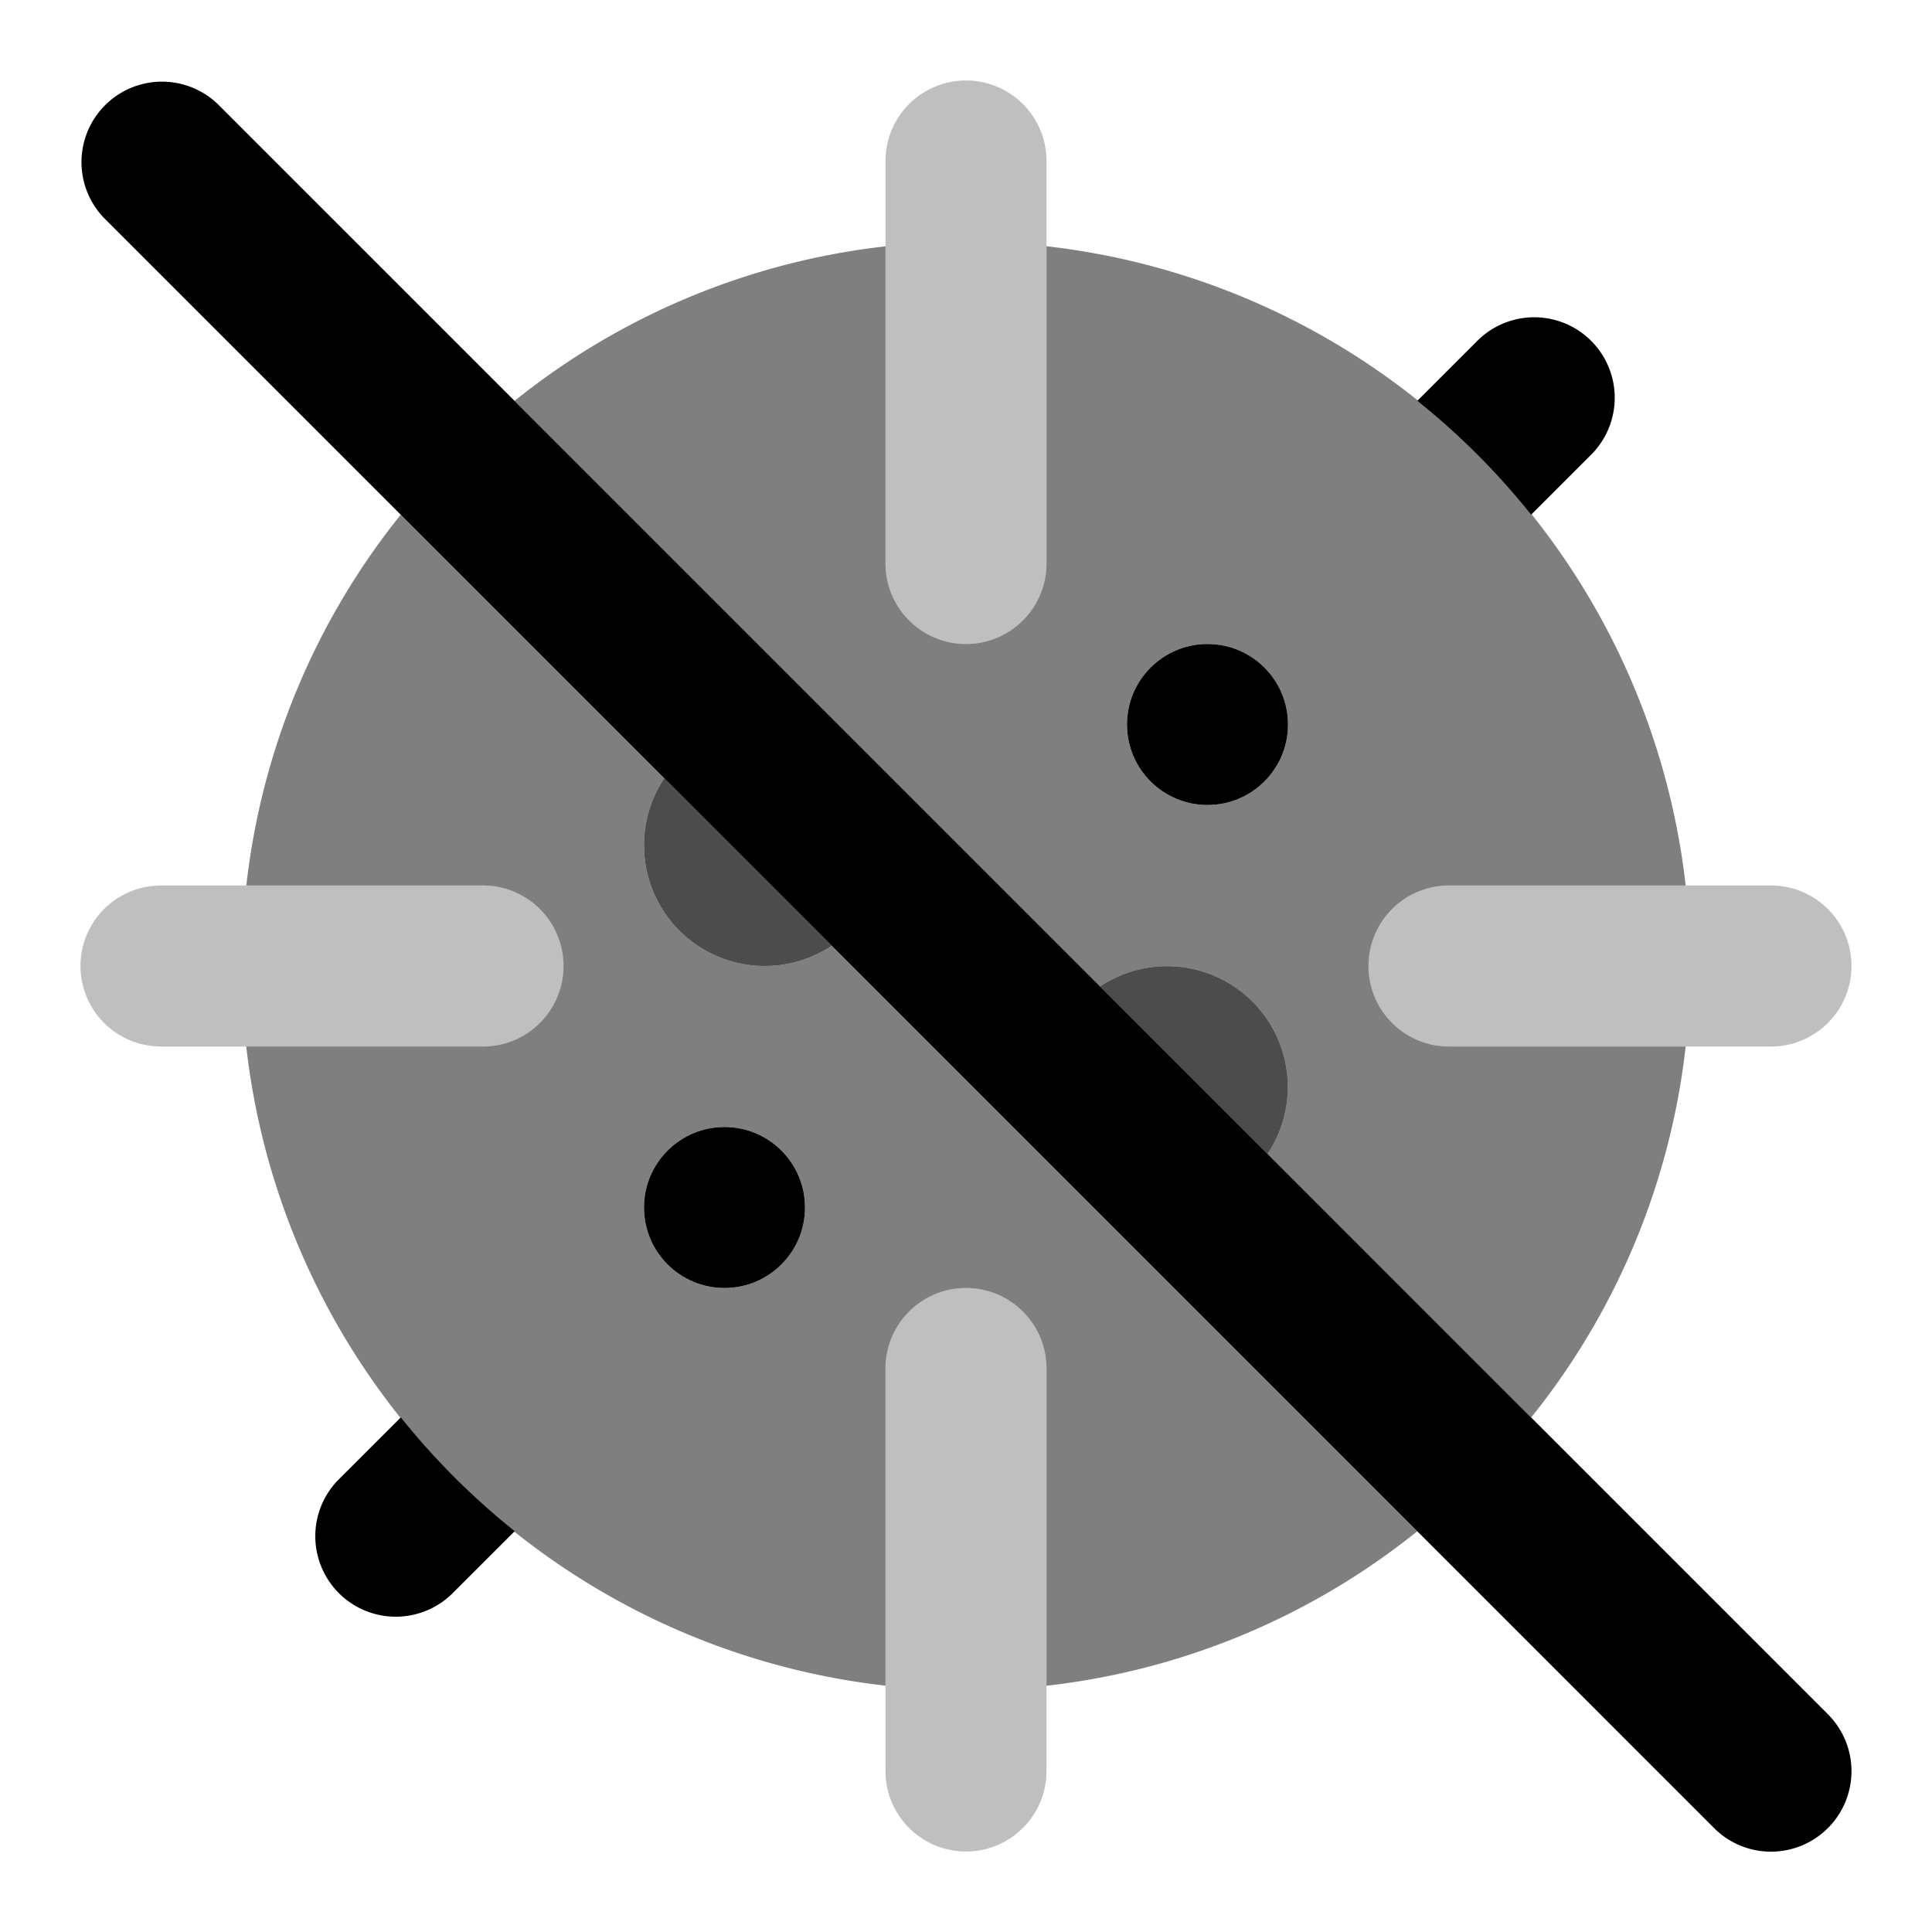 <svg xmlns="http://www.w3.org/2000/svg" xmlns:xlink="http://www.w3.org/1999/xlink" aria-hidden="true" role="img" class="iconify iconify--uim" width="1em" height="1em" preserveAspectRatio="xMidYMid meet" viewBox="0 0 24 24"><circle cx="9" cy="15" r="1" fill="currentColor"></circle><circle cx="15" cy="9" r="1" fill="currentColor"></circle><path fill="currentColor" d="M12 8a1 1 0 0 1-1-1V2a1 1 0 0 1 2 0v5a1 1 0 0 1-1 1zm0 15a1 1 0 0 1-1-1v-5a1 1 0 0 1 2 0v5a1 1 0 0 1-1 1zm10-10h-4a1 1 0 0 1 0-2h4a1 1 0 0 1 0 2z" opacity=".25"></path><path fill="currentColor" d="m4.98 17.607l-.758.757a1 1 0 1 0 1.414 1.414l.758-.757a9.06 9.06 0 0 1-1.415-1.414zM19.02 6.394l.758-.758a1 1 0 0 0-1.414-1.414l-.757.757a9.06 9.06 0 0 1 1.414 1.415z"></path><path fill="currentColor" d="M6 13H2a1 1 0 0 1 0-2h4a1 1 0 0 1 0 2Z" opacity=".25"></path><path fill="currentColor" d="M22 23.002a.997.997 0 0 1-.707-.293l-20-20a1 1 0 0 1 1.414-1.414l20 20A1 1 0 0 1 22 23.002Z"></path><path fill="currentColor" d="M15.746 14.334a1.5 1.5 0 0 0-2.08-2.08zM8.252 9.668a1.5 1.5 0 0 0 2.08 2.08z" opacity=".7"></path><path fill="currentColor" d="m17.606 19.022l-7.274-7.274a1.5 1.5 0 0 1-2.08-2.08L4.978 6.394A8.943 8.943 0 0 0 3.06 11H6a1 1 0 0 1 0 2H3.059A9.012 9.012 0 0 0 11 20.94V17a1 1 0 0 1 2 0v3.941a8.949 8.949 0 0 0 4.606-1.919zM9 16a1 1 0 1 1 1-1a1 1 0 0 1-1 1zM6.392 4.98l7.274 7.274a1.5 1.5 0 0 1 2.08 2.08l3.275 3.274A8.949 8.949 0 0 0 20.94 13H18a1 1 0 0 1 0-2h2.94A9.012 9.012 0 0 0 13 3.059V7a1 1 0 0 1-2 0V3.06a8.953 8.953 0 0 0-4.608 1.92zM15 8a1 1 0 1 1-1 1a1 1 0 0 1 1-1z" opacity=".5"></path></svg>